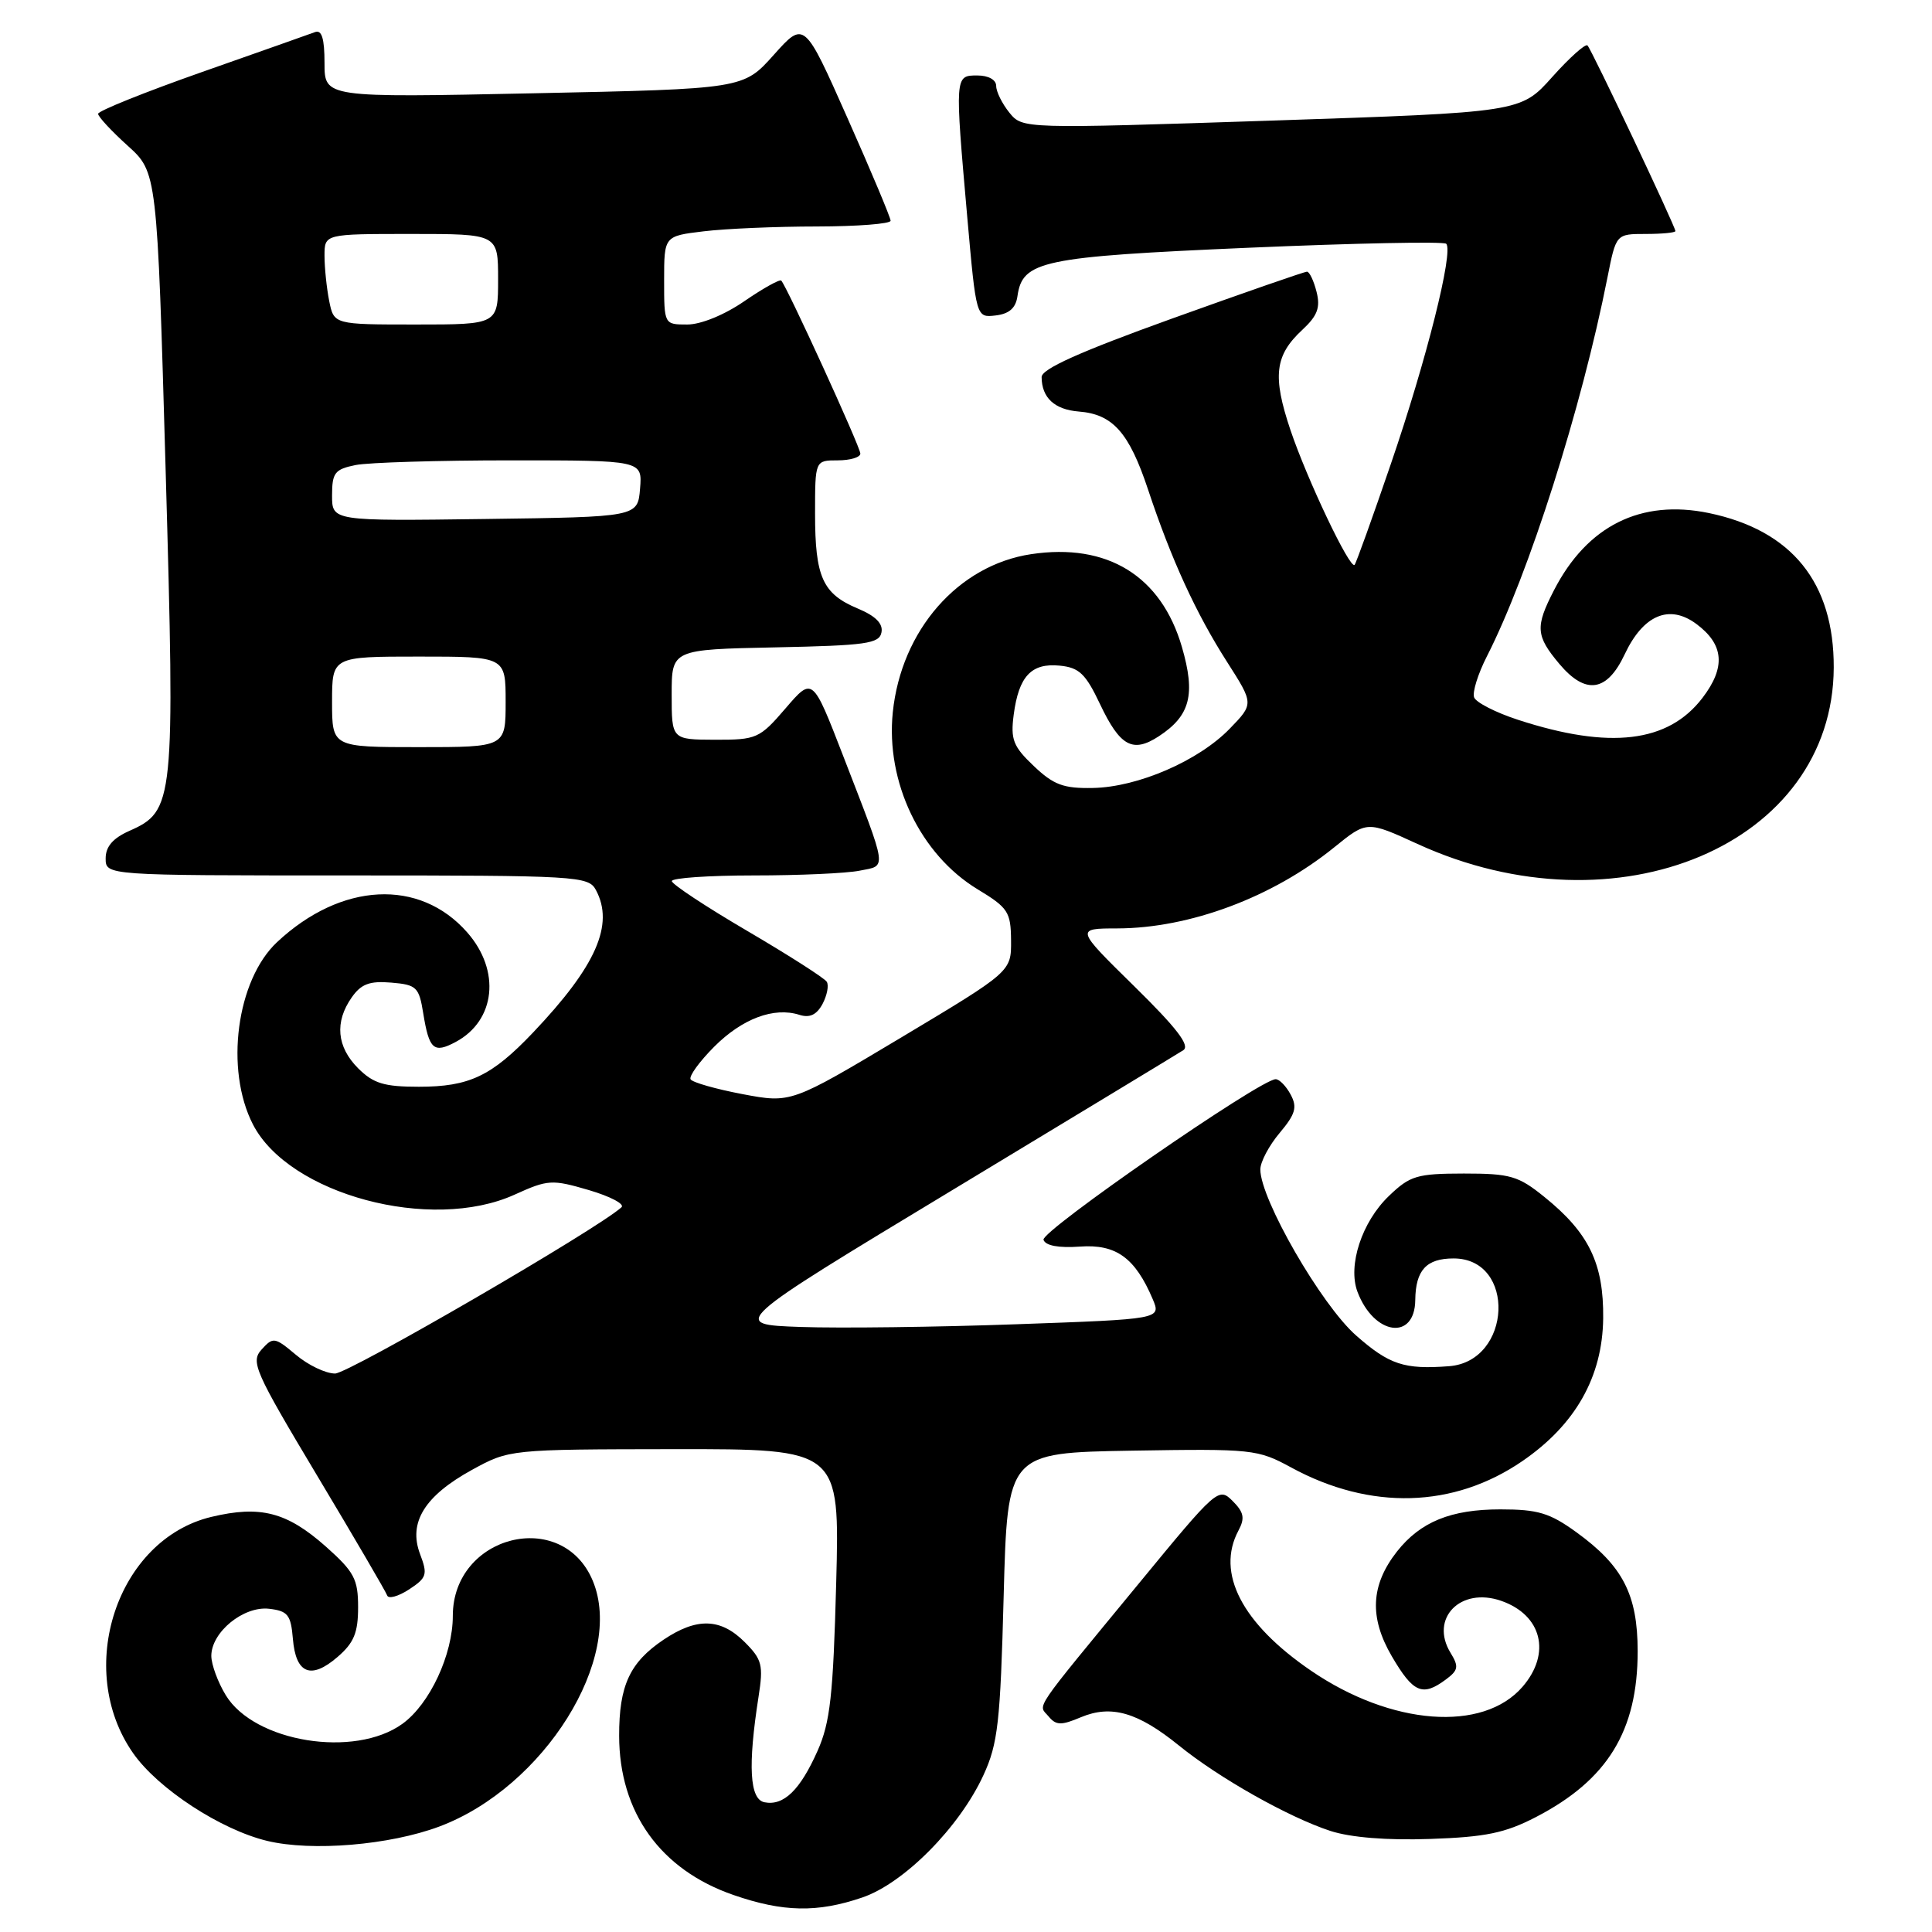 <?xml version="1.0" encoding="UTF-8" standalone="no"?>
<!DOCTYPE svg PUBLIC "-//W3C//DTD SVG 1.1//EN" "http://www.w3.org/Graphics/SVG/1.1/DTD/svg11.dtd" >
<svg xmlns="http://www.w3.org/2000/svg" xmlns:xlink="http://www.w3.org/1999/xlink" version="1.1" viewBox="0 0 256 256">
 <g >
 <path fill="currentColor"
d=" M 114.25 251.43 C 119.78 249.55 127.13 242.13 130.31 235.22 C 132.23 231.06 132.55 228.23 132.99 211.50 C 133.50 192.50 133.50 192.50 149.99 192.22 C 165.96 191.96 166.64 192.03 171.09 194.45 C 181.58 200.16 192.63 199.85 201.74 193.59 C 208.76 188.77 212.34 182.43 212.43 174.69 C 212.51 167.43 210.54 163.36 204.65 158.61 C 201.19 155.81 200.13 155.50 193.97 155.50 C 187.75 155.51 186.84 155.78 184.05 158.46 C 180.45 161.90 178.55 167.70 179.88 171.19 C 182.07 176.95 187.48 177.69 187.53 172.25 C 187.58 168.30 189.00 166.75 192.61 166.75 C 200.92 166.75 200.34 180.40 192.00 181.03 C 186.06 181.48 184.09 180.83 179.68 176.95 C 175.07 172.89 167.00 158.89 167.00 154.96 C 167.00 153.97 168.15 151.79 169.56 150.12 C 171.66 147.62 171.92 146.71 171.02 145.04 C 170.42 143.92 169.53 143.00 169.03 143.00 C 167.02 143.00 137.88 163.15 138.27 164.28 C 138.53 165.06 140.27 165.38 143.10 165.18 C 147.88 164.83 150.41 166.66 152.74 172.14 C 153.86 174.79 153.86 174.79 134.68 175.47 C 124.13 175.85 111.27 176.01 106.10 175.83 C 96.71 175.50 96.71 175.50 126.10 157.75 C 142.27 147.98 156.08 139.62 156.79 139.16 C 157.73 138.56 155.92 136.21 150.29 130.68 C 142.50 123.03 142.50 123.03 148.07 123.02 C 157.68 122.99 168.65 118.88 176.81 112.26 C 181.13 108.76 181.13 108.76 187.81 111.82 C 214.32 123.97 242.89 111.86 242.98 88.46 C 243.02 77.19 237.43 70.27 226.43 67.98 C 217.42 66.12 210.31 69.66 205.91 78.21 C 203.41 83.07 203.49 84.24 206.63 87.98 C 210.10 92.10 212.93 91.69 215.27 86.72 C 217.73 81.48 221.19 80.01 224.78 82.68 C 228.44 85.40 228.69 88.41 225.59 92.47 C 221.05 98.42 213.30 99.34 201.15 95.38 C 198.20 94.42 195.58 93.08 195.33 92.41 C 195.07 91.74 195.84 89.28 197.03 86.95 C 202.58 76.06 209.56 54.12 213.00 36.75 C 214.14 31.00 214.14 31.00 218.07 31.00 C 220.23 31.00 222.00 30.83 222.00 30.62 C 222.00 30.02 210.90 6.56 210.35 6.02 C 210.08 5.75 207.98 7.63 205.68 10.20 C 201.50 14.88 201.50 14.88 168.50 15.98 C 135.50 17.07 135.50 17.07 133.75 14.93 C 132.79 13.74 132.00 12.15 132.00 11.39 C 132.00 10.57 130.97 10.00 129.50 10.00 C 126.51 10.00 126.51 9.97 128.17 28.80 C 129.35 42.10 129.35 42.10 131.92 41.80 C 133.73 41.59 134.60 40.82 134.82 39.23 C 135.49 34.56 138.03 34.02 165.38 32.83 C 179.50 32.22 191.31 31.98 191.63 32.30 C 192.63 33.30 189.00 47.76 184.30 61.46 C 181.85 68.63 179.68 74.65 179.49 74.85 C 178.87 75.46 173.21 63.56 170.99 56.98 C 168.59 49.84 168.91 47.09 172.57 43.70 C 174.57 41.84 174.98 40.75 174.45 38.67 C 174.08 37.20 173.51 36.00 173.18 36.00 C 172.84 36.00 164.79 38.80 155.28 42.22 C 143.09 46.61 138.00 48.89 138.02 49.97 C 138.04 52.71 139.73 54.27 142.94 54.53 C 147.45 54.88 149.61 57.31 152.12 64.86 C 155.21 74.16 158.48 81.28 162.60 87.72 C 166.14 93.26 166.14 93.26 162.94 96.56 C 158.82 100.81 150.78 104.30 144.82 104.41 C 140.91 104.49 139.61 104.00 136.98 101.50 C 134.25 98.91 133.89 97.99 134.32 94.71 C 134.99 89.61 136.65 87.83 140.41 88.20 C 142.99 88.45 143.85 89.27 145.75 93.28 C 148.41 98.90 150.09 99.82 153.55 97.56 C 157.72 94.83 158.44 92.03 156.61 85.73 C 153.87 76.31 146.73 71.91 136.63 73.43 C 126.97 74.88 119.42 83.50 118.30 94.38 C 117.35 103.63 121.94 113.22 129.53 117.83 C 133.58 120.28 133.94 120.83 133.97 124.62 C 134.00 128.74 134.00 128.74 119.42 137.47 C 104.83 146.19 104.83 146.19 98.40 144.98 C 94.87 144.31 91.77 143.43 91.51 143.02 C 91.26 142.61 92.67 140.67 94.64 138.69 C 98.36 134.97 102.55 133.40 105.92 134.47 C 107.29 134.91 108.21 134.47 108.99 133.03 C 109.59 131.89 109.85 130.57 109.55 130.09 C 109.26 129.61 104.52 126.58 99.03 123.36 C 93.53 120.14 89.03 117.16 89.02 116.75 C 89.01 116.34 93.89 116.00 99.87 116.00 C 105.86 116.00 112.17 115.72 113.90 115.37 C 117.56 114.64 117.69 115.60 111.70 100.10 C 107.67 89.69 107.67 89.69 104.09 93.86 C 100.65 97.86 100.26 98.03 94.75 98.02 C 89.00 98.00 89.00 98.00 89.00 92.03 C 89.00 86.06 89.00 86.06 102.74 85.78 C 114.77 85.53 116.52 85.29 116.80 83.79 C 117.03 82.63 116.01 81.61 113.65 80.63 C 109.00 78.68 108.00 76.46 108.00 68.07 C 108.00 61.00 108.00 61.00 111.00 61.00 C 112.65 61.00 114.00 60.60 114.00 60.10 C 114.00 59.23 104.25 37.92 103.52 37.18 C 103.31 36.98 101.12 38.20 98.64 39.90 C 96.01 41.72 92.87 43.00 91.07 43.00 C 88.00 43.00 88.00 43.00 88.00 37.14 C 88.00 31.28 88.00 31.28 93.25 30.65 C 96.14 30.30 102.89 30.01 108.25 30.01 C 113.61 30.00 118.00 29.66 118.01 29.25 C 118.01 28.84 115.44 22.71 112.29 15.63 C 106.57 2.75 106.57 2.75 102.53 7.27 C 98.50 11.78 98.50 11.78 70.75 12.36 C 43.00 12.94 43.00 12.94 43.00 8.36 C 43.00 5.12 42.64 3.92 41.75 4.25 C 41.06 4.51 34.31 6.89 26.75 9.55 C 19.19 12.21 13.00 14.70 13.00 15.08 C 13.00 15.46 14.76 17.36 16.91 19.30 C 20.82 22.83 20.82 22.83 21.95 62.36 C 23.20 106.39 23.09 107.46 17.11 110.11 C 14.96 111.07 14.00 112.18 14.00 113.74 C 14.00 116.00 14.00 116.00 45.96 116.00 C 76.54 116.00 77.97 116.08 78.96 117.93 C 81.42 122.52 78.99 128.02 70.62 136.83 C 65.13 142.60 62.18 144.00 55.50 144.00 C 50.90 144.00 49.48 143.57 47.45 141.55 C 44.62 138.71 44.32 135.42 46.60 132.17 C 47.85 130.38 48.97 129.96 51.83 130.20 C 55.20 130.48 55.52 130.79 56.08 134.26 C 56.86 139.08 57.47 139.62 60.39 138.06 C 65.67 135.23 66.37 128.62 61.91 123.55 C 55.60 116.36 45.20 116.89 36.71 124.84 C 31.34 129.87 29.77 141.72 33.52 149.00 C 38.29 158.27 57.11 163.32 68.18 158.30 C 72.61 156.29 73.13 156.26 78.02 157.69 C 80.87 158.53 82.81 159.55 82.35 159.97 C 79.13 162.89 46.19 182.00 44.40 182.00 C 43.16 182.00 40.83 180.89 39.21 179.52 C 36.41 177.17 36.19 177.13 34.67 178.81 C 33.19 180.45 33.71 181.64 42.03 195.54 C 46.96 203.77 51.13 210.91 51.30 211.40 C 51.46 211.90 52.77 211.54 54.20 210.61 C 56.56 209.06 56.69 208.64 55.66 205.92 C 54.08 201.74 56.26 198.22 62.53 194.77 C 67.50 192.05 67.50 192.05 89.38 192.02 C 111.27 192.00 111.27 192.00 110.80 209.75 C 110.40 224.66 110.01 228.22 108.33 232.00 C 106.01 237.21 103.84 239.31 101.30 238.81 C 99.33 238.43 99.08 234.00 100.51 224.83 C 101.17 220.63 100.98 219.89 98.67 217.58 C 95.49 214.40 92.32 214.31 87.91 217.28 C 83.44 220.29 82.03 223.35 82.04 230.00 C 82.05 240.15 87.52 247.76 97.20 251.10 C 103.76 253.37 108.30 253.46 114.25 251.43 Z  M 58.20 242.03 C 72.10 236.83 82.81 219.67 78.54 209.45 C 74.49 199.76 60.00 203.40 60.00 214.11 C 60.00 219.24 56.95 225.79 53.33 228.41 C 47.00 233.00 33.71 230.85 29.92 224.63 C 28.87 222.91 28.01 220.57 28.00 219.42 C 28.00 216.27 32.26 212.79 35.65 213.17 C 38.14 213.46 38.54 213.96 38.81 217.16 C 39.19 221.78 41.20 222.60 44.71 219.57 C 46.90 217.69 47.45 216.35 47.45 212.97 C 47.45 209.24 46.94 208.28 43.18 204.93 C 38.01 200.35 34.50 199.44 27.99 201.00 C 15.50 204.00 9.83 221.17 17.65 232.32 C 20.94 237.02 29.25 242.45 35.41 243.93 C 41.32 245.35 51.62 244.49 58.20 242.03 Z  M 203.50 240.78 C 213.02 235.85 217.00 229.35 217.00 218.78 C 216.99 211.29 215.03 207.48 208.88 203.03 C 205.35 200.47 203.78 200.00 198.80 200.00 C 192.25 200.00 188.21 201.65 185.11 205.58 C 181.62 210.03 181.41 214.31 184.43 219.48 C 187.26 224.31 188.49 224.84 191.56 222.56 C 193.24 221.32 193.33 220.84 192.20 219.00 C 189.42 214.44 193.52 210.24 198.92 212.12 C 204.31 214.00 205.57 219.07 201.75 223.50 C 196.51 229.57 184.36 228.65 173.71 221.37 C 164.56 215.12 161.10 208.43 164.10 202.81 C 164.98 201.16 164.83 200.39 163.32 198.88 C 161.48 197.04 161.22 197.27 150.96 209.75 C 136.50 227.32 137.56 225.77 138.94 227.43 C 139.93 228.63 140.61 228.65 143.23 227.54 C 147.25 225.86 150.78 226.88 156.24 231.31 C 161.56 235.62 170.76 240.80 176.29 242.61 C 178.97 243.48 183.78 243.87 189.50 243.67 C 196.84 243.42 199.42 242.89 203.50 240.78 Z  M 44.00 93.00 C 44.00 87.00 44.00 87.00 55.50 87.00 C 67.00 87.00 67.00 87.00 67.00 93.00 C 67.00 99.00 67.00 99.00 55.50 99.00 C 44.00 99.00 44.00 99.00 44.00 93.00 Z  M 44.00 65.65 C 44.00 62.64 44.36 62.18 47.12 61.62 C 48.84 61.28 58.10 61.00 67.69 61.00 C 85.12 61.00 85.12 61.00 84.81 64.75 C 84.50 68.50 84.50 68.50 64.25 68.77 C 44.00 69.04 44.00 69.04 44.00 65.65 Z  M 43.62 39.88 C 43.28 38.16 43.00 35.46 43.00 33.88 C 43.00 31.00 43.00 31.00 54.50 31.00 C 66.00 31.00 66.00 31.00 66.00 37.00 C 66.00 43.00 66.00 43.00 55.12 43.00 C 44.25 43.00 44.25 43.00 43.62 39.88 Z "/>
</g>
</svg>